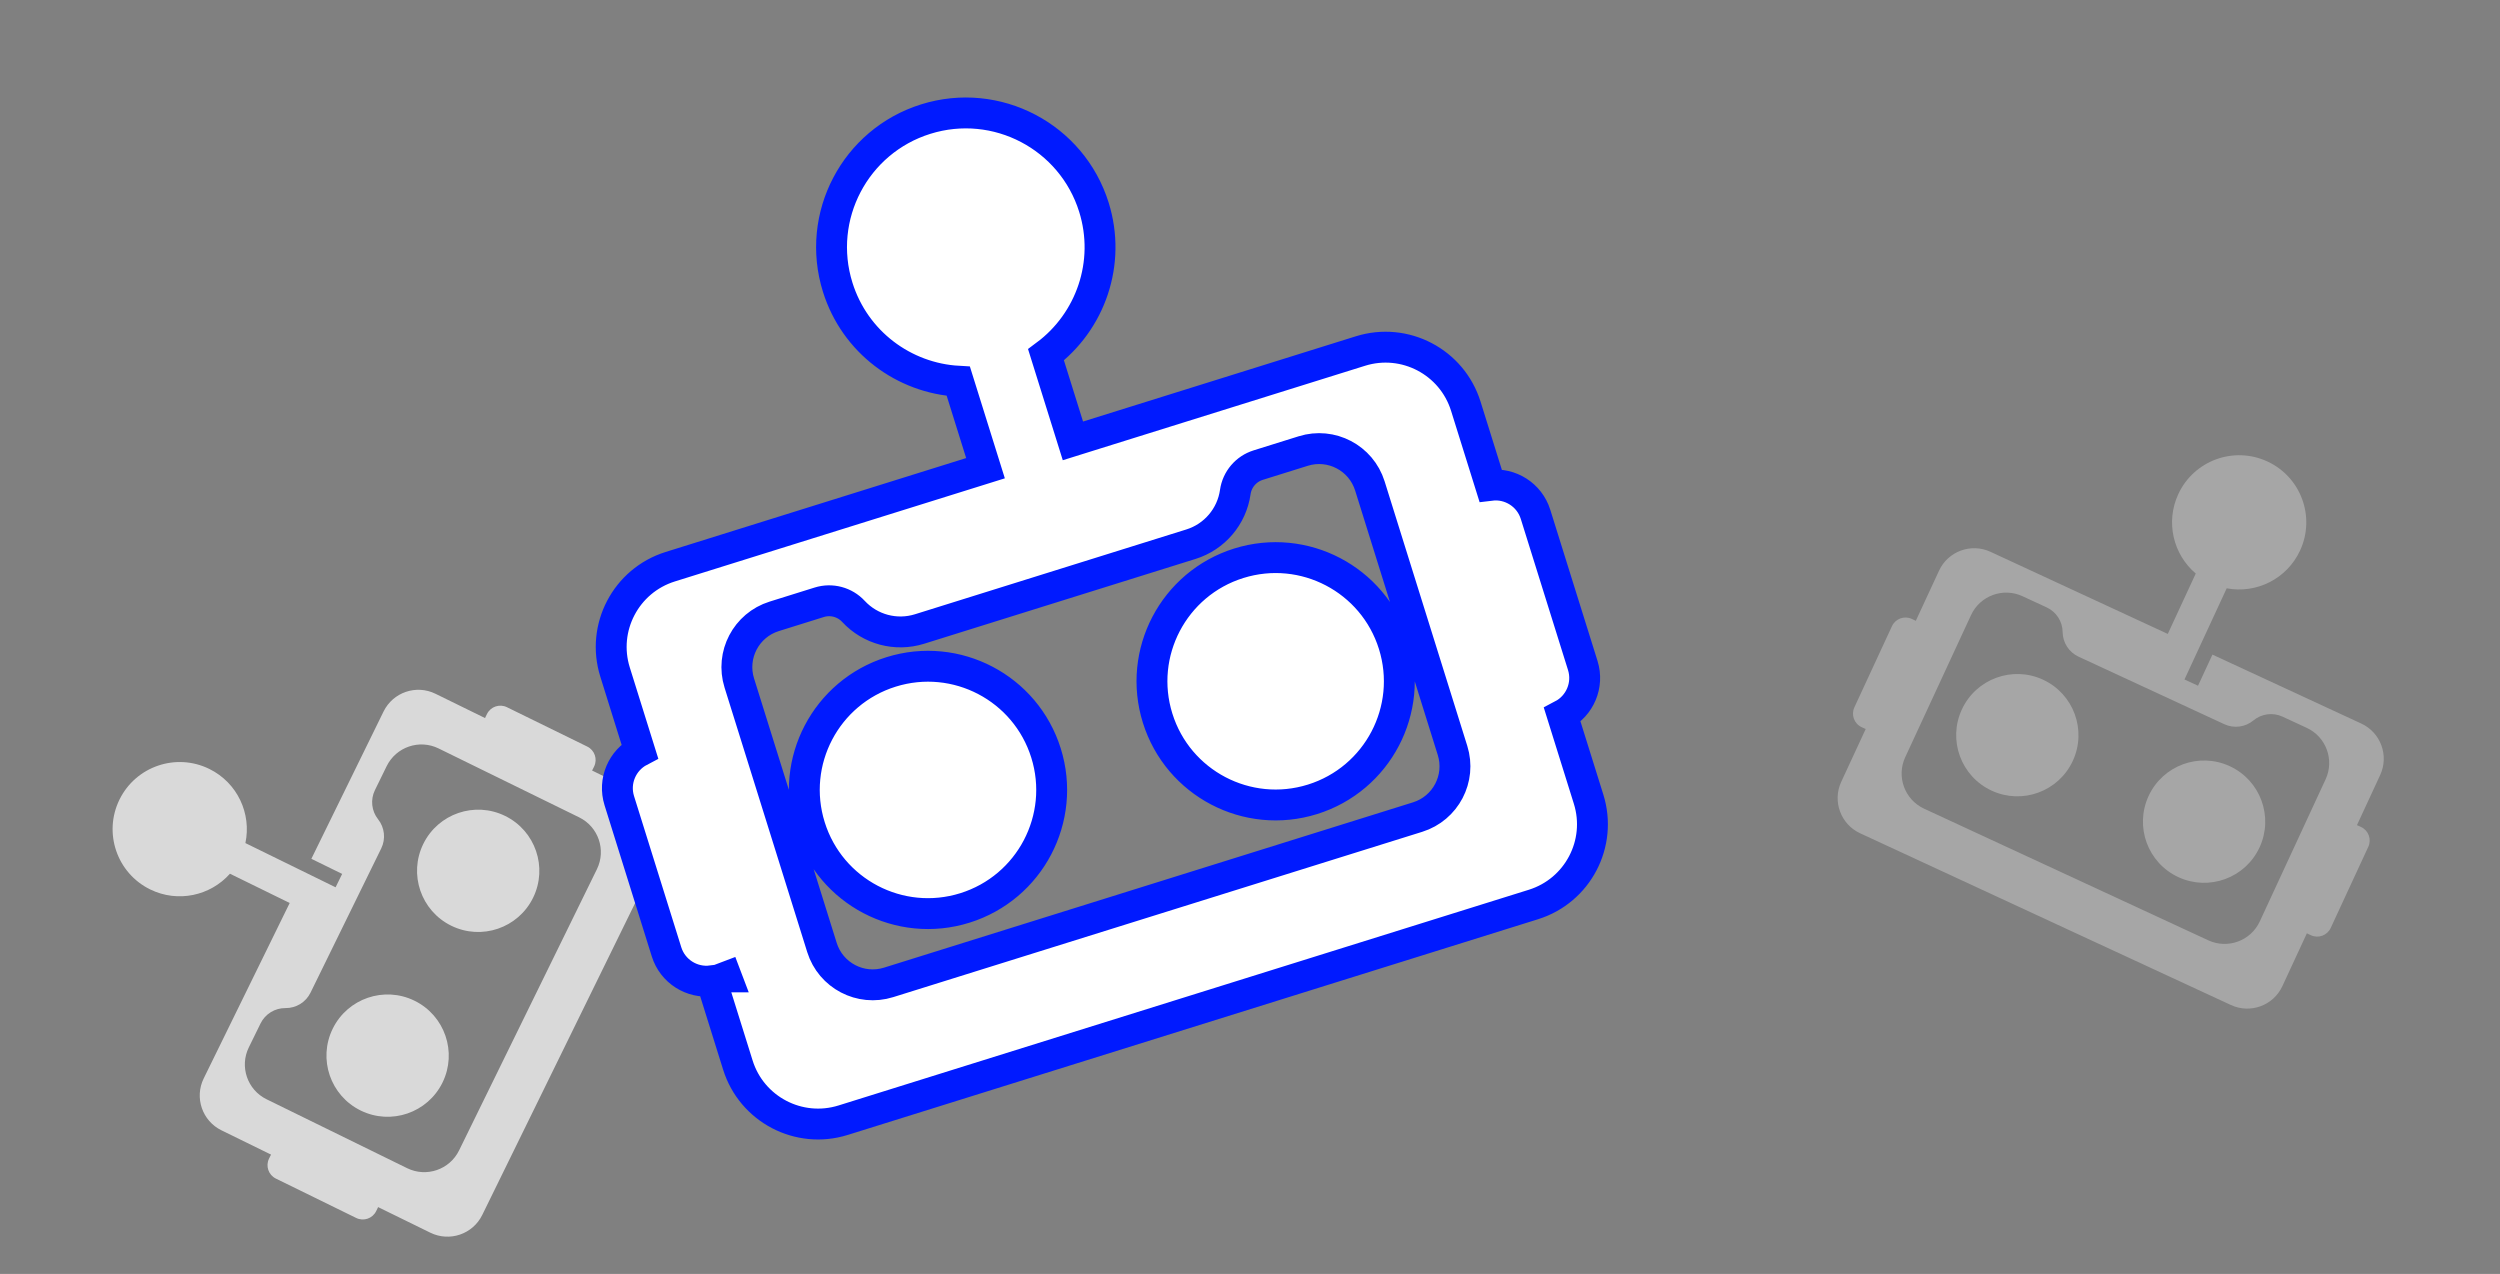 <svg width="261" height="133" viewBox="0 0 261 133" fill="none" xmlns="http://www.w3.org/2000/svg">
<rect x="0" y="0" width="261" height="133" fill="#808080" stroke="none"/>
<g opacity="0.7">
<path d="M43.276 104.476C46.442 106.028 47.751 109.852 46.199 113.018C44.647 116.183 40.823 117.492 37.657 115.94C34.491 114.388 33.183 110.564 34.735 107.398C36.286 104.233 40.111 102.924 43.276 104.476Z" fill="white"/>
<path d="M55.656 93.724C57.208 90.559 55.899 86.734 52.733 85.183C49.568 83.631 45.743 84.939 44.192 88.105C42.64 91.271 43.948 95.095 47.114 96.647C50.28 98.198 54.104 96.89 55.656 93.724Z" fill="white"/>
<path fill-rule="evenodd" clip-rule="evenodd" d="M25.619 88.018C26.272 84.951 24.791 81.717 21.847 80.274C18.373 78.57 14.175 80.007 12.472 83.481C10.769 86.956 12.205 91.153 15.68 92.856C18.573 94.275 21.968 93.516 24.006 91.216L30.244 94.273L21.267 112.588C20.283 114.595 21.113 117.02 23.12 118.005L28.3 120.543C28.273 120.587 28.247 120.633 28.224 120.68L28.087 120.96C27.709 121.732 28.028 122.664 28.8 123.043L37.188 127.155C37.961 127.533 38.893 127.214 39.272 126.442L39.409 126.162C39.423 126.134 39.436 126.105 39.448 126.077C39.456 126.058 39.463 126.038 39.471 126.019L44.93 128.695C46.938 129.679 49.363 128.849 50.347 126.842L69.124 88.535C70.108 86.527 69.278 84.102 67.27 83.118L61.811 80.442C61.838 80.398 61.863 80.353 61.886 80.306L62.024 80.026C62.402 79.254 62.083 78.321 61.311 77.943L52.922 73.831C52.15 73.453 51.218 73.772 50.839 74.544L50.702 74.823C50.679 74.871 50.658 74.918 50.64 74.967L45.461 72.428C43.453 71.444 41.028 72.273 40.044 74.281L32.506 89.659L35.721 91.236L35.036 92.634L25.619 88.018ZM27.83 114.764C25.822 113.78 24.992 111.355 25.976 109.347L27.201 106.849C27.688 105.856 28.703 105.231 29.809 105.244C30.915 105.256 31.929 104.632 32.416 103.638L39.8 88.576C40.286 87.582 40.159 86.398 39.471 85.531C38.784 84.664 38.656 83.48 39.143 82.487L40.367 79.988C41.352 77.981 43.777 77.151 45.784 78.135L60.464 85.331C62.471 86.314 63.301 88.74 62.317 90.747L47.926 120.107C46.942 122.114 44.517 122.944 42.509 121.96L27.83 114.764Z" fill="white"/>
</g>
<path d="M100.048 39.8L102.886 48.88L69.97 59.166C65.344 60.611 62.765 65.534 64.211 70.16L66.792 78.42C64.958 79.381 64.015 81.543 64.654 83.59L69.585 99.37C70.225 101.417 72.231 102.658 74.286 102.403L77.032 111.189C78.477 115.816 83.4 118.394 88.026 116.948L160.09 94.43C164.717 92.984 167.295 88.062 165.85 83.436L163.104 74.649C164.938 73.689 165.881 71.526 165.242 69.48L160.31 53.699C159.671 51.653 157.665 50.411 155.61 50.666L153.029 42.406C151.583 37.78 146.661 35.201 142.034 36.647L113.103 45.687L112.012 46.028L109.204 37.044C113.84 33.588 116.026 27.462 114.203 21.628C111.894 14.242 104.036 10.125 96.65 12.433C89.263 14.741 85.147 22.6 87.455 29.986C89.247 35.722 94.385 39.483 100.048 39.8ZM75.83 101.986C75.83 101.986 75.83 101.986 75.831 101.986L75.259 100.479L75.83 101.986ZM100.733 94.79C107.538 92.664 111.331 85.423 109.204 78.618C107.078 71.813 99.837 68.02 93.032 70.147C86.227 72.273 82.434 79.514 84.561 86.319C86.687 93.124 93.928 96.917 100.733 94.79ZM137.028 83.449C143.833 81.322 147.626 74.082 145.5 67.277C143.373 60.471 136.133 56.679 129.327 58.805C122.522 60.932 118.729 68.172 120.856 74.977C122.982 81.782 130.223 85.575 137.028 83.449ZM77.183 71.303C76.269 68.376 77.9 65.261 80.827 64.347L85.527 62.878C86.802 62.48 88.193 62.85 89.101 63.83C90.854 65.722 93.539 66.437 96.001 65.668L124.337 56.813C126.799 56.044 128.599 53.927 128.963 51.374C129.151 50.051 130.084 48.955 131.359 48.557L136.059 47.088C138.986 46.173 142.1 47.805 143.015 50.732L151.644 78.348C152.559 81.275 150.927 84.389 148 85.303L92.769 102.562C89.842 103.477 86.727 101.846 85.813 98.919L77.183 71.303Z" fill="white" stroke="#001AFF" stroke-width="3.224"/>
<g opacity="0.3">
<path d="M216.402 79.434C214.92 82.634 211.126 84.026 207.927 82.544C204.728 81.062 203.335 77.268 204.817 74.069C206.299 70.87 210.094 69.477 213.293 70.959C216.492 72.441 217.884 76.235 216.402 79.434Z" fill="white"/>
<path d="M227.423 91.575C230.622 93.056 234.417 91.664 235.899 88.465C237.381 85.266 235.988 81.471 232.789 79.99C229.59 78.508 225.796 79.9 224.314 83.099C222.832 86.298 224.224 90.093 227.423 91.575Z" fill="white"/>
<path fill-rule="evenodd" clip-rule="evenodd" d="M232.468 61.42C235.549 62.005 238.749 60.453 240.127 57.478C241.754 53.967 240.226 49.802 236.714 48.176C233.203 46.55 229.038 48.078 227.412 51.589C226.058 54.513 226.891 57.89 229.236 59.877L226.316 66.181L207.808 57.609C205.779 56.669 203.373 57.552 202.434 59.581L200.009 64.815C199.965 64.789 199.919 64.765 199.871 64.743L199.588 64.612C198.808 64.25 197.883 64.59 197.521 65.37L193.595 73.847C193.234 74.627 193.573 75.553 194.353 75.914L194.636 76.045C194.665 76.058 194.693 76.07 194.722 76.082C194.742 76.09 194.761 76.097 194.781 76.103L192.225 81.62C191.286 83.649 192.168 86.055 194.197 86.995L232.908 104.925C234.937 105.864 237.343 104.982 238.282 102.953L240.838 97.436C240.882 97.462 240.928 97.486 240.976 97.508L241.258 97.639C242.039 98.001 242.964 97.661 243.326 96.881L247.252 88.404C247.613 87.624 247.274 86.698 246.493 86.337L246.211 86.206C246.163 86.184 246.115 86.165 246.066 86.148L248.491 80.913C249.43 78.885 248.548 76.478 246.519 75.539L230.978 68.341L229.473 71.59L228.06 70.936L232.468 61.42ZM205.777 64.218C206.716 62.189 209.123 61.306 211.151 62.246L213.676 63.415C214.68 63.88 215.327 64.881 215.338 65.987C215.35 67.093 215.997 68.094 217.001 68.558L232.222 75.609C233.226 76.074 234.408 75.92 235.259 75.213C236.11 74.507 237.292 74.353 238.295 74.818L240.82 75.988C242.849 76.927 243.732 79.334 242.792 81.362L235.921 96.197C234.981 98.225 232.575 99.108 230.546 98.169L200.878 84.427C198.849 83.487 197.966 81.081 198.906 79.052L205.777 64.218Z" fill="white"/>
</g>
</svg>
